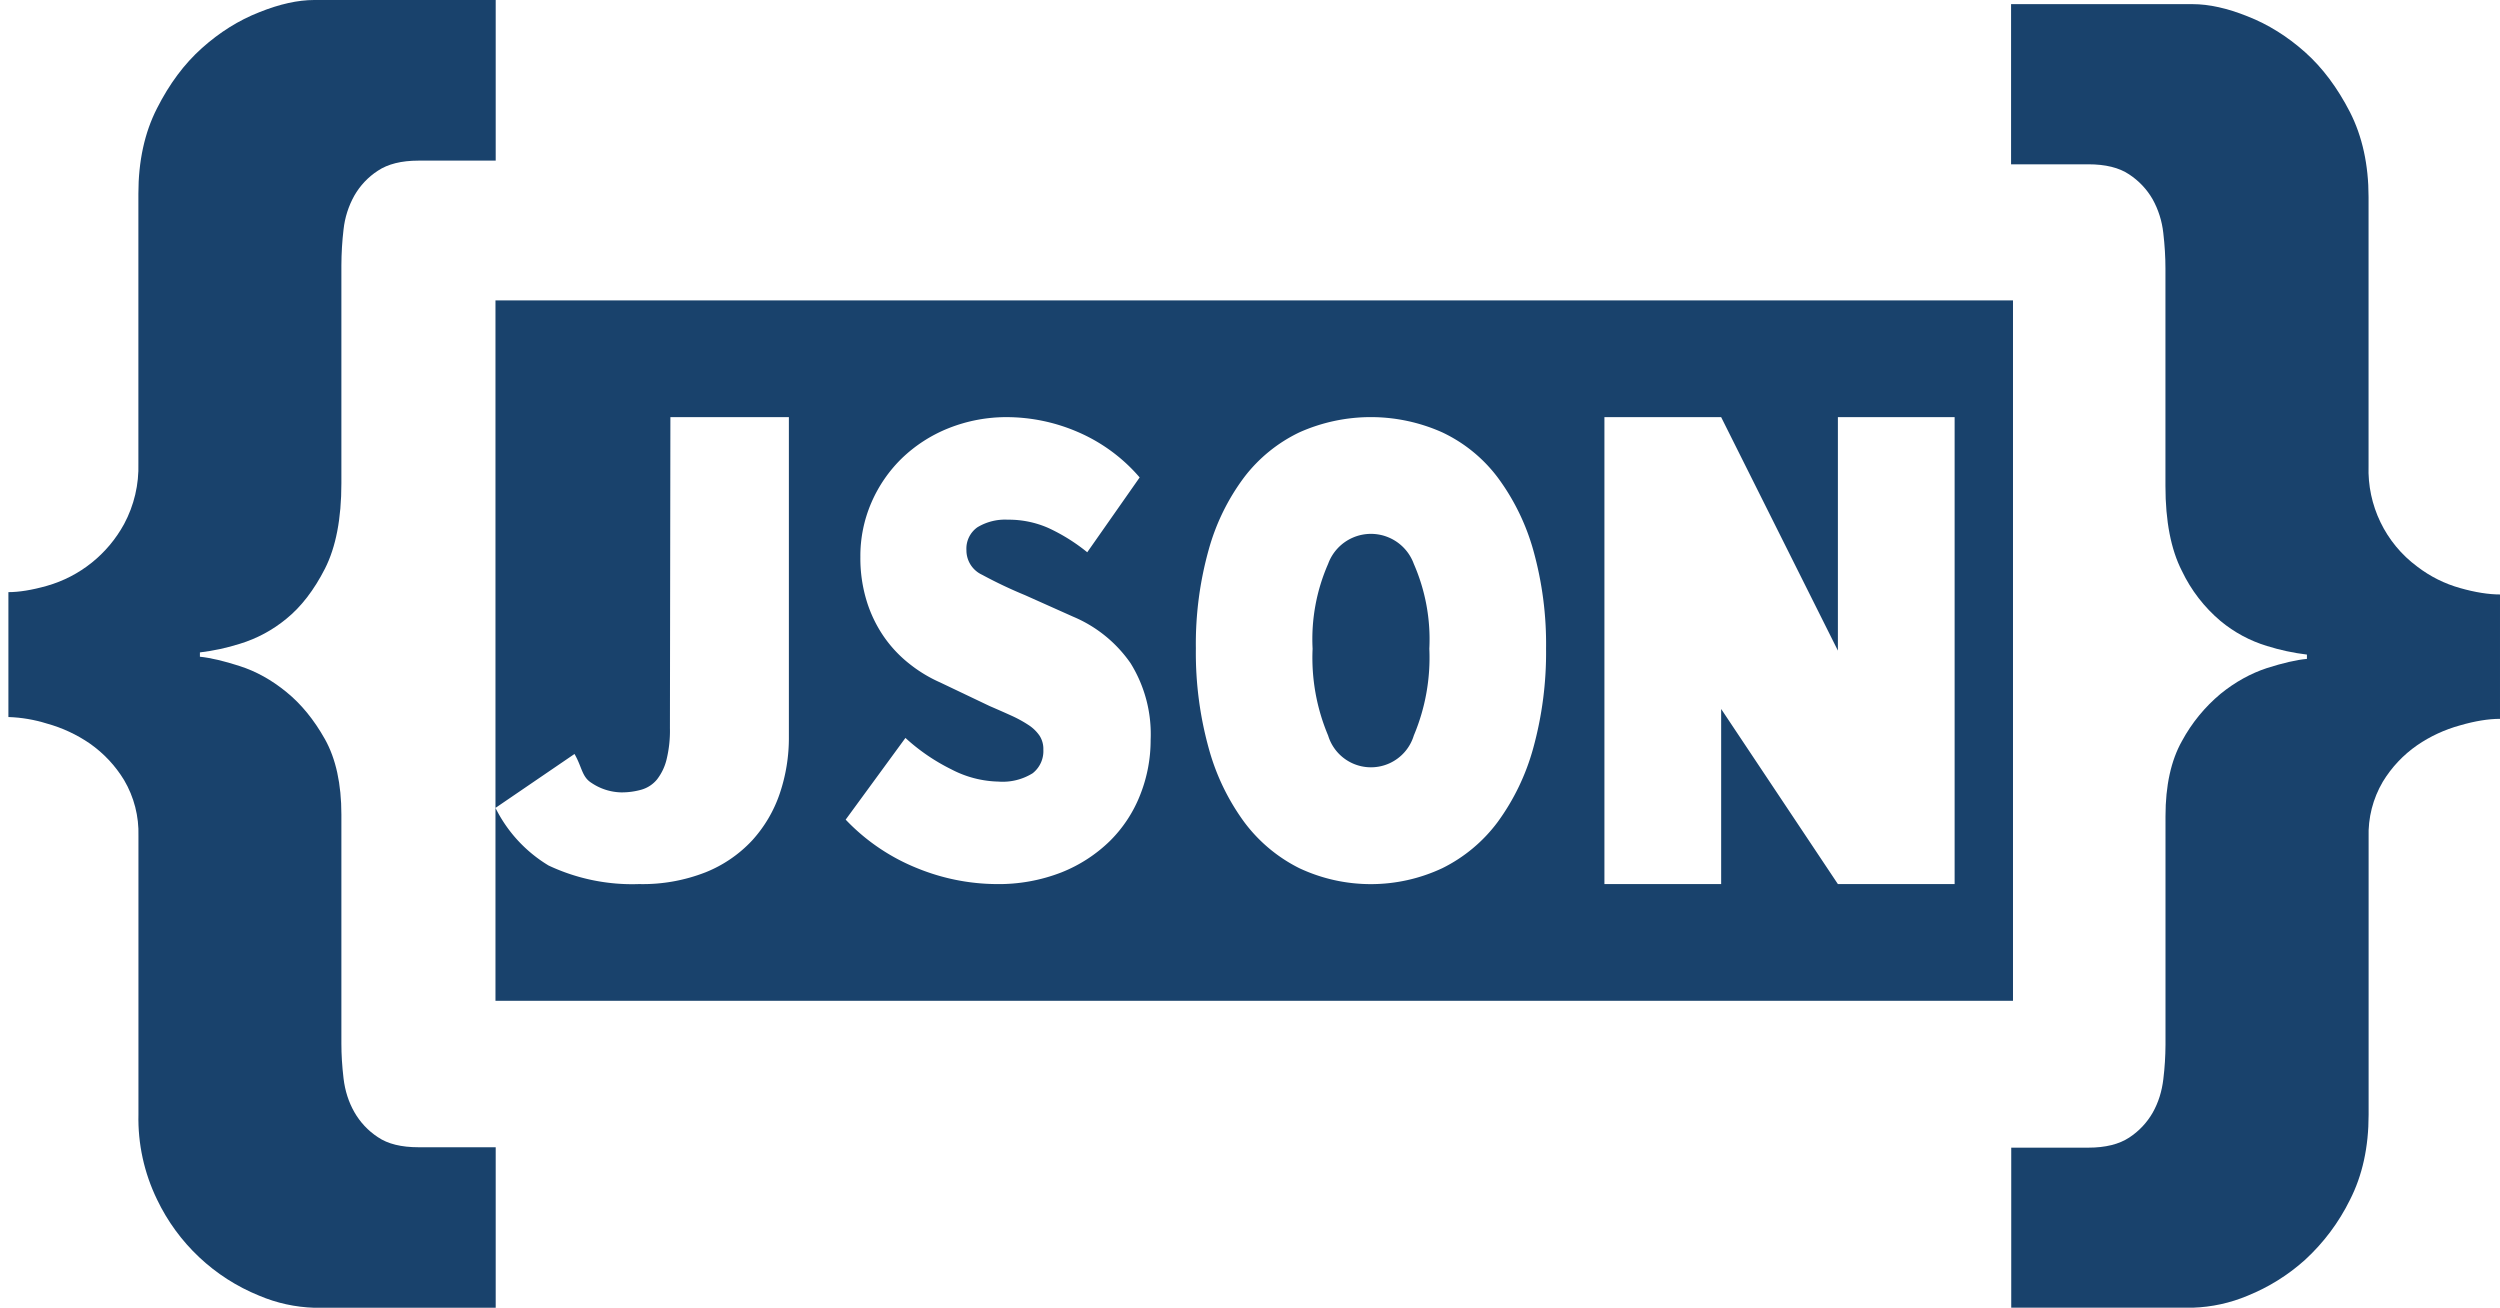 <?xml version="1.0" encoding="UTF-8" standalone="no"?>
<svg
   xmlns:dc="http://purl.org/dc/elements/1.1/"
   xmlns:cc="http://creativecommons.org/ns#"
   xmlns:rdf="http://www.w3.org/1999/02/22-rdf-syntax-ns#"
   xmlns:svg="http://www.w3.org/2000/svg"
   xmlns="http://www.w3.org/2000/svg"
   xmlns:sodipodi="http://sodipodi.sourceforge.net/DTD/sodipodi-0.dtd"
   xmlns:inkscape="http://www.inkscape.org/namespaces/inkscape"
   inkscape:version="1.0 (4035a4fb49, 2020-05-01)"
   sodipodi:docname="jsonparser.svg"
   version="1.1"
   id="file-json-o"
   height="22.405"
   width="42.833">
  <defs
     id="defs11" />
  <sodipodi:namedview
     inkscape:current-layer="file-json-o"
     inkscape:window-maximized="1"
     inkscape:window-y="-8"
     inkscape:window-x="-8"
     inkscape:cy="14.910645"
     inkscape:cx="37.556405"
     inkscape:zoom="13.986667"
     fit-margin-bottom="0"
     fit-margin-right="0"
     fit-margin-left="0"
     fit-margin-top="0"
     showgrid="false"
     id="namedview9"
     inkscape:window-height="1017"
     inkscape:window-width="1920"
     inkscape:pageshadow="2"
     inkscape:pageopacity="0"
     guidetolerance="10"
     gridtolerance="10"
     objecttolerance="10"
     borderopacity="1"
     bordercolor="#666666"
     pagecolor="#ffffff" />
  <path
     style="fill:#19426c;fill-opacity:1"
     class="ti-file-json-o-badge"
     d="m 24.223,9.661 a 3.224,3.224 0 0 1 0.266,1.454 3.436,3.436 0 0 1 -0.266,1.487 0.767,0.767 0 0 1 -1.468,0 3.425,3.425 0 0 1 -0.266,-1.487 3.213,3.213 0 0 1 0.266,-1.454 0.781,0.781 0 0 1 1.468,0 z m 10.266,-4.514 V 17.147 H 8.489 V 5.147 Z m -20.973,2 h -2.03 l -0.008,5.325 a 2.084,2.084 0 0 1 -0.058,0.542 0.908,0.908 0 0 1 -0.163,0.34 0.537,0.537 0 0 1 -0.262,0.174 1.235,1.235 0 0 1 -0.356,0.048 0.946,0.946 0 0 1 -0.501,-0.16 c -0.171,-0.105 -0.163,-0.27 -0.295,-0.498 l -1.354,0.924 a 2.396,2.396 0 0 0 0.91,0.987 3.361,3.361 0 0 0 1.551,0.318 2.949,2.949 0 0 0 1.137,-0.201 2.216,2.216 0 0 0 0.8,-0.547 2.274,2.274 0 0 0 0.472,-0.801 2.97,2.97 0 0 0 0.157,-0.977 z m 6.198,5.532 a 2.304,2.304 0 0 0 -0.345,-1.318 2.264,2.264 0 0 0 -0.982,-0.795 l -0.825,-0.369 a 7.78,7.78 0 0 1 -0.737,-0.35 0.46,0.46 0 0 1 -0.267,-0.42 0.448,0.448 0 0 1 0.188,-0.393 0.914,0.914 0 0 1 0.522,-0.13 1.68,1.68 0 0 1 0.696,0.143 3.158,3.158 0 0 1 0.664,0.415 l 0.898,-1.282 a 2.91,2.91 0 0 0 -1.072,-0.784 3.08,3.08 0 0 0 -1.185,-0.249 2.678,2.678 0 0 0 -1.018,0.19 2.479,2.479 0 0 0 -0.8,0.516 2.373,2.373 0 0 0 -0.522,0.76 2.3,2.3 0 0 0 -0.188,0.932 2.487,2.487 0 0 0 0.11,0.759 2.226,2.226 0 0 0 0.298,0.612 2.15,2.15 0 0 0 0.438,0.462 2.393,2.393 0 0 0 0.522,0.315 l 0.847,0.404 c 0.146,0.063 0.275,0.12 0.387,0.171 a 2.12,2.12 0 0 1 0.288,0.16 0.675,0.675 0 0 1 0.182,0.18 0.42,0.42 0 0 1 0.063,0.237 0.482,0.482 0 0 1 -0.183,0.403 0.972,0.972 0 0 1 -0.59,0.143 1.814,1.814 0 0 1 -0.8,-0.208 3.372,3.372 0 0 1 -0.79,-0.54 l -1.024,1.4 a 3.478,3.478 0 0 0 1.238,0.837 3.647,3.647 0 0 0 1.333,0.267 2.956,2.956 0 0 0 1.128,-0.201 2.514,2.514 0 0 0 0.831,-0.54 2.285,2.285 0 0 0 0.517,-0.79 2.537,2.537 0 0 0 0.178,-0.937 z m 6.775,-1.568 a 5.963,5.963 0 0 0 -0.219,-1.685 3.82,3.82 0 0 0 -0.61,-1.246 2.546,2.546 0 0 0 -0.949,-0.772 2.997,2.997 0 0 0 -2.449,0 2.6,2.6 0 0 0 -0.943,0.766 3.724,3.724 0 0 0 -0.611,1.247 5.993,5.993 0 0 0 -0.219,1.69 6.127,6.127 0 0 0 0.219,1.704 3.847,3.847 0 0 0 0.61,1.27 2.656,2.656 0 0 0 0.944,0.79 2.883,2.883 0 0 0 2.449,0 2.639,2.639 0 0 0 0.948,-0.79 3.885,3.885 0 0 0 0.611,-1.27 6.163,6.163 0 0 0 0.219,-1.704 z m 7,-3.964 h -2 v 4 l -2,-4 h -2 v 8 h 2 v -3 l 2,3 h 2 z"
     id="path4" />
  <path
     style="fill:#19426c;fill-opacity:1;stroke-width:1.471"
     id="path864"
     d="m 35.78,19.663 c 0.294,0 0.527,-0.059 0.699,-0.172 0.167,-0.109 0.305,-0.255 0.404,-0.428 0.097,-0.172 0.157,-0.363 0.182,-0.575 0.024,-0.195 0.036,-0.392 0.037,-0.588 V 13.982 c 0,-0.521 0.094,-0.952 0.282,-1.286 0.167,-0.309 0.392,-0.584 0.662,-0.809 0.25,-0.203 0.518,-0.35 0.794,-0.441 0.278,-0.088 0.506,-0.141 0.685,-0.157 V 11.215 c -0.232,-0.028 -0.461,-0.077 -0.684,-0.147 -0.291,-0.088 -0.562,-0.234 -0.796,-0.428 -0.279,-0.236 -0.505,-0.528 -0.662,-0.858 -0.188,-0.368 -0.282,-0.853 -0.282,-1.456 v -3.724 c 0,-0.196 -0.012,-0.399 -0.037,-0.612 -0.022,-0.202 -0.084,-0.398 -0.182,-0.575 -0.099,-0.173 -0.238,-0.319 -0.404,-0.428 -0.172,-0.115 -0.404,-0.172 -0.699,-0.172 H 34.456 V 0.071 h 3.111 c 0.278,0 0.593,0.069 0.941,0.209 0.353,0.138 0.68,0.343 0.983,0.612 0.302,0.269 0.557,0.612 0.771,1.028 0.212,0.416 0.319,0.903 0.319,1.456 v 4.604 c -0.023,0.677 0.288,1.323 0.833,1.727 0.228,0.174 0.471,0.294 0.734,0.368 0.26,0.074 0.49,0.11 0.685,0.11 v 2.131 c -0.196,0 -0.427,0.037 -0.685,0.112 -0.262,0.072 -0.511,0.187 -0.735,0.341 -0.238,0.165 -0.438,0.378 -0.588,0.625 -0.17,0.289 -0.254,0.62 -0.243,0.955 v 4.751 c 0,0.556 -0.107,1.04 -0.319,1.456 -0.191,0.388 -0.452,0.737 -0.771,1.03 -0.289,0.26 -0.621,0.467 -0.981,0.613 -0.299,0.126 -0.619,0.196 -0.943,0.206 h -3.109 v -2.742 z"
     sodipodi:nodetypes="sccccsccccccccsscccsccscccscccccccccsccccccs" />
  <path
     style="fill:#19426c;fill-opacity:1;stroke-width:1.473"
     d="m 7.171,2.752 c -0.294,0 -0.527,0.059 -0.697,0.173 -0.167,0.108 -0.305,0.255 -0.404,0.428 -0.099,0.178 -0.162,0.375 -0.184,0.578 -0.024,0.204 -0.036,0.409 -0.037,0.614 v 3.736 c 0,0.605 -0.094,1.092 -0.281,1.461 -0.188,0.369 -0.409,0.655 -0.662,0.86 -0.235,0.194 -0.505,0.339 -0.796,0.428 -0.223,0.071 -0.453,0.12 -0.685,0.148 v 0.074 c 0.179,0.018 0.407,0.071 0.685,0.161 0.277,0.089 0.543,0.236 0.796,0.443 0.253,0.205 0.474,0.475 0.662,0.81 0.187,0.335 0.281,0.767 0.281,1.29 v 3.931 c 0,0.18 0.012,0.378 0.037,0.59 0.025,0.212 0.087,0.404 0.184,0.575 0.099,0.174 0.237,0.322 0.404,0.431 0.171,0.117 0.403,0.173 0.697,0.173 h 1.322 v 2.75 h -3.109 c -0.324,-0.01 -0.644,-0.08 -0.943,-0.207 -0.768,-0.311 -1.392,-0.898 -1.75,-1.647 -0.221,-0.455 -0.331,-0.956 -0.319,-1.462 v -4.766 c 0.01,-0.337 -0.075,-0.669 -0.246,-0.959 -0.15,-0.247 -0.35,-0.46 -0.587,-0.626 -0.224,-0.154 -0.473,-0.27 -0.735,-0.342 -0.214,-0.067 -0.436,-0.105 -0.66,-0.112 v -2.14 c 0.179,0 0.4,-0.034 0.66,-0.108 C 1.368,9.877 1.844,9.495 2.126,8.979 2.298,8.659 2.382,8.299 2.371,7.936 V 3.317 c 0,-0.556 0.106,-1.045 0.319,-1.461 C 2.902,1.437 3.158,1.093 3.461,0.823 3.763,0.553 4.089,0.348 4.441,0.21 4.791,0.069 5.106,0 5.384,0 h 3.109 v 2.752 z"
     id="path864-2"
     sodipodi:nodetypes="sccccsccccccccsssscscccccccccccccccscccsccs" />
</svg>
